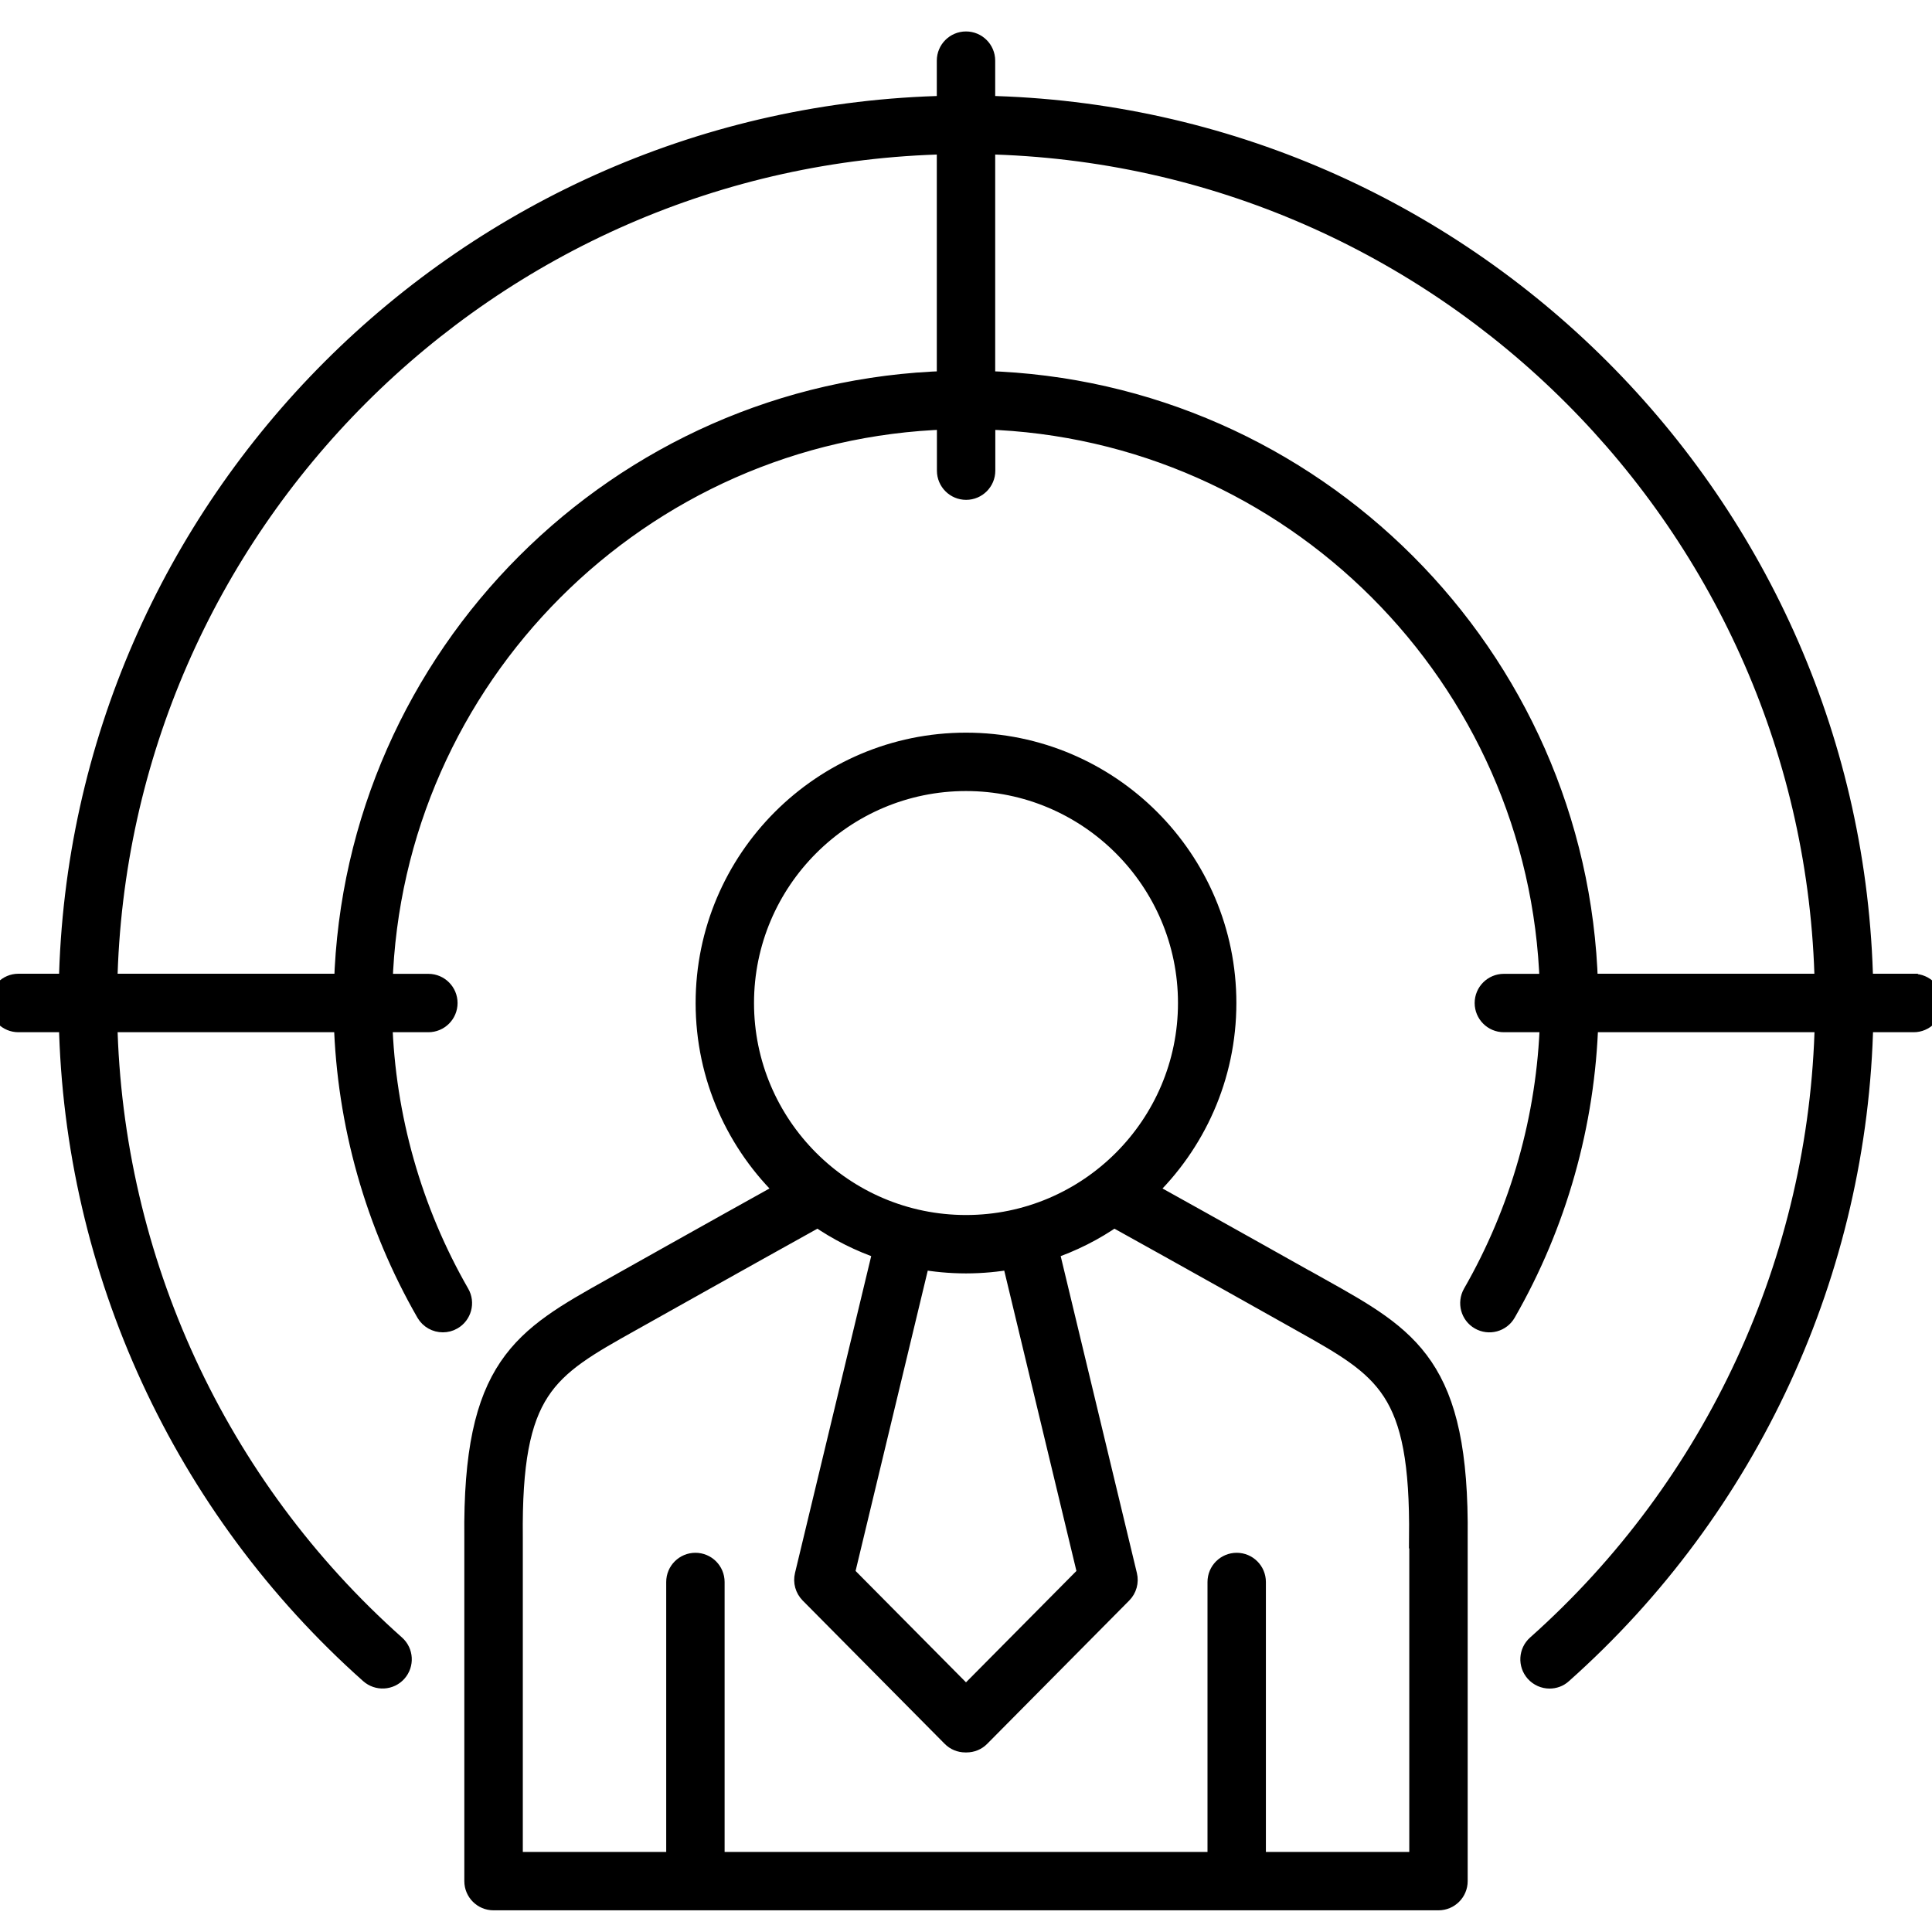 <?xml version="1.0" encoding="UTF-8"?>
<svg id="Human_Resources" data-name="Human Resources" xmlns="http://www.w3.org/2000/svg" viewBox="0 0 180 180">
  <defs>
    <style>
      .cls-1 {
        stroke: #000;
        stroke-miterlimit: 10;
        stroke-width: 2px;
      }
    </style>
  </defs>
  <path class="cls-1" d="M122.94,120.06s-10.14-5.7-16.27-9.1c4.63-4.41,7.52-10.63,7.52-17.51,0-13.34-10.85-24.19-24.19-24.19s-24.19,10.85-24.19,24.19c0,6.88,2.89,13.1,7.52,17.51-6.09,3.38-16.27,9.1-16.27,9.1-8.36,4.68-12.97,7.26-12.8,23.2v32c0,.95.77,1.72,1.72,1.72h88.04c.95,0,1.72-.77,1.72-1.72v-31.99c.17-15.96-4.44-18.54-12.8-23.22ZM69.25,93.45c0-11.44,9.31-20.75,20.75-20.75s20.75,9.31,20.75,20.75-9.31,20.75-20.75,20.75-20.75-9.31-20.75-20.75ZM90,117.64c1.48,0,2.92-.14,4.32-.39l7.07,29.42-11.39,11.49-11.39-11.49,7.07-29.42c1.4.25,2.84.39,4.32.39ZM132.3,143.26v30.28h-15.36v-26.15c0-.95-.77-1.72-1.72-1.72s-1.72.77-1.72,1.72v26.15h-46.99v-26.15c0-.95-.77-1.72-1.72-1.72s-1.72.77-1.72,1.72v26.15h-15.36v-30.3c-.15-13.91,3.13-15.75,11.04-20.18,0,0,10.83-6.08,17.46-9.76,1.87,1.31,3.94,2.35,6.14,3.09l-7.31,30.4c-.14.58.03,1.19.45,1.62l13.23,13.35c.32.33.76.51,1.22.51h.11c.46,0,.9-.18,1.22-.51l13.23-13.35c.42-.42.59-1.04.45-1.62l-7.31-30.4c2.21-.74,4.27-1.78,6.14-3.09,6.68,3.7,17.46,9.76,17.46,9.76,7.91,4.43,11.18,6.27,11.04,20.2Z"/>
  <path class="cls-1" d="M178.28,91.72h-4.76c-.91-44.7-37.1-80.89-81.8-81.8v-4.27c0-.95-.77-1.72-1.72-1.72s-1.72.77-1.72,1.72v4.27C43.58,10.84,7.39,47.02,6.48,91.72H1.72C.77,91.72,0,92.49,0,93.45s.77,1.72,1.72,1.72h4.76c.48,23.2,10.63,45.24,28.02,60.71.71.63,1.8.57,2.43-.14.63-.71.57-1.8-.14-2.43-16.66-14.82-26.38-35.92-26.86-58.14h22.17c.28,9.51,2.92,18.85,7.66,27.1.32.55.9.86,1.5.86.29,0,.59-.07.86-.23.82-.47,1.11-1.53.63-2.35-4.44-7.73-6.92-16.47-7.2-25.38h4.36c.95,0,1.72-.77,1.72-1.72s-.77-1.72-1.72-1.72h-4.34c.9-28.67,24.04-51.82,52.72-52.72v4.84c0,.95.77,1.72,1.72,1.72s1.72-.77,1.72-1.72v-4.84c28.67.9,51.82,24.04,52.72,52.72h-4.34c-.95,0-1.72.77-1.72,1.72s.77,1.72,1.72,1.72h4.36c-.28,8.91-2.76,17.65-7.2,25.38-.47.83-.19,1.88.63,2.35.83.48,1.88.19,2.35-.63,4.74-8.25,7.37-17.58,7.66-27.1h22.17c-.48,22.22-10.21,43.32-26.86,58.14-.71.63-.77,1.72-.14,2.43.34.38.81.58,1.29.58.41,0,.82-.14,1.14-.44,17.39-15.47,27.54-37.51,28.02-60.71h4.76c.95,0,1.72-.77,1.72-1.72s-.77-1.72-1.72-1.72ZM32.12,91.72H9.93C10.83,48.92,45.48,14.28,88.28,13.37v22.19c-30.57.9-55.26,25.59-56.16,56.16ZM91.72,35.56V13.37c42.8.91,77.44,35.55,78.35,78.35h-22.19c-.9-30.57-25.59-55.26-56.16-56.16Z"/>
</svg>